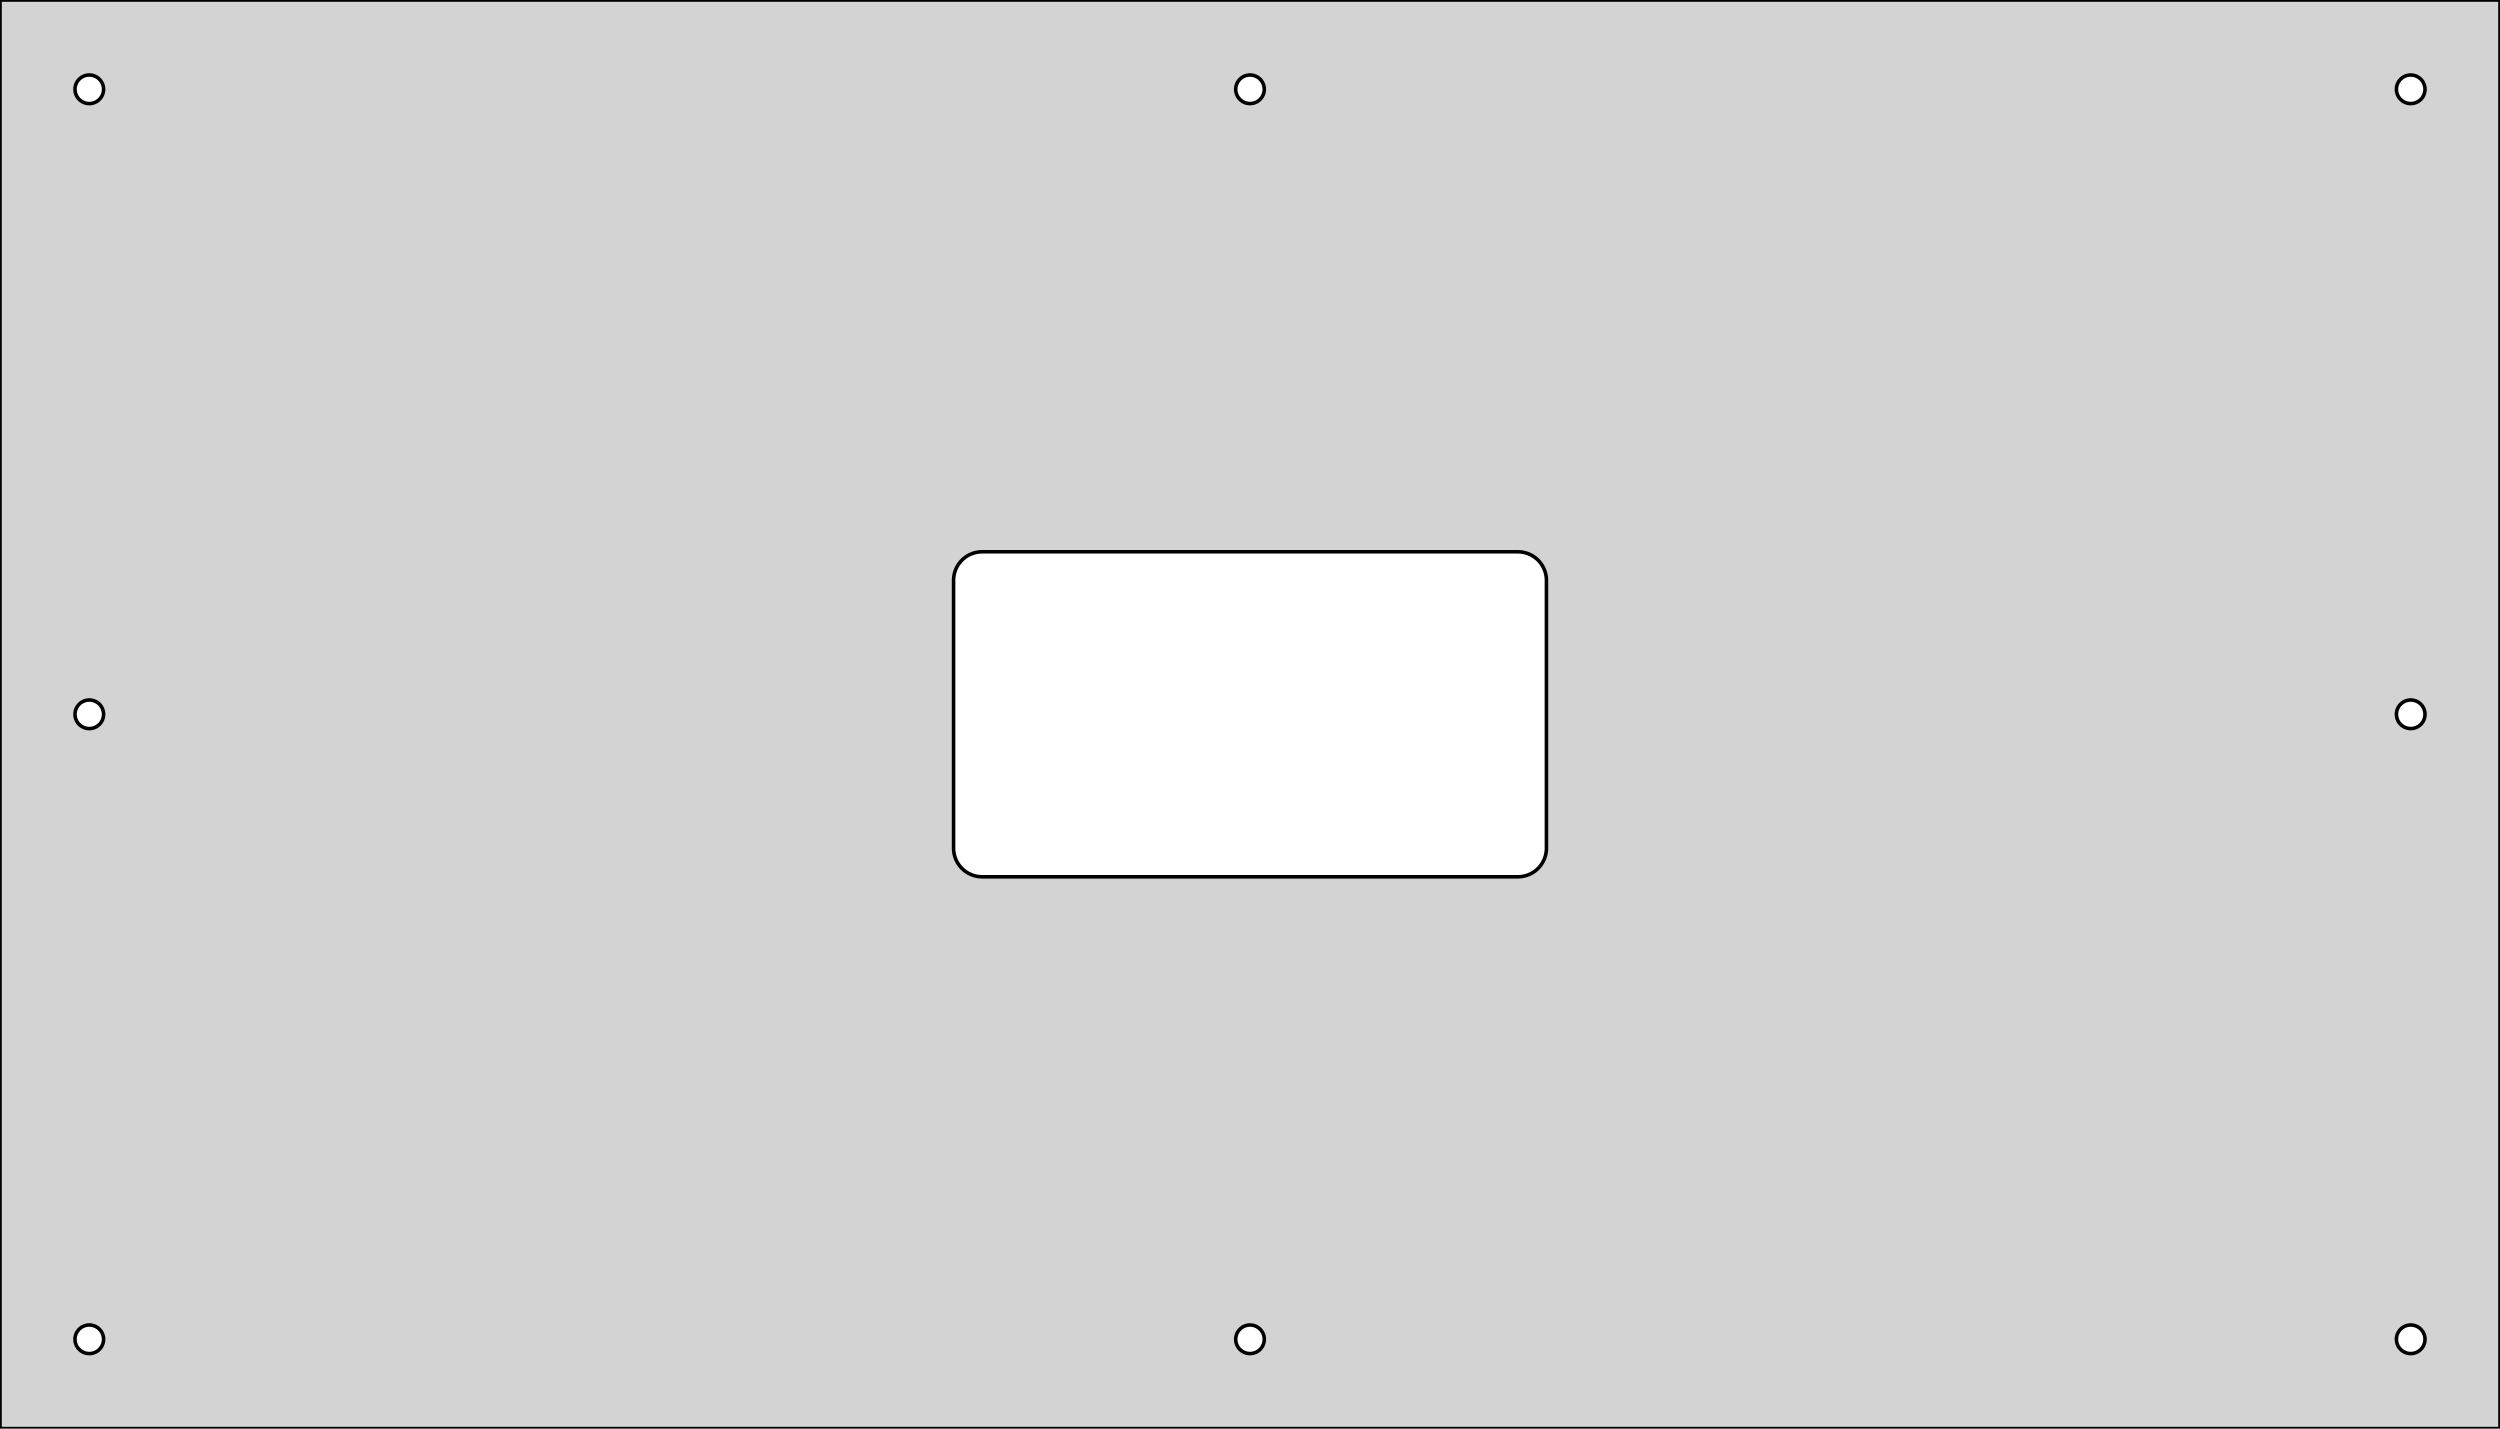 <?xml version="1.0" encoding="UTF-8" standalone="no"?>
<svg
   xmlns:dc="http://purl.org/dc/elements/1.1/"
   xmlns:cc="http://creativecommons.org/ns#"
   xmlns:rdf="http://www.w3.org/1999/02/22-rdf-syntax-ns#"
   xmlns:svg="http://www.w3.org/2000/svg"
   xmlns="http://www.w3.org/2000/svg"
   xmlns:sodipodi="http://sodipodi.sourceforge.net/DTD/sodipodi-0.dtd"
   xmlns:inkscape="http://www.inkscape.org/namespaces/inkscape"
   width="350mm"
   height="200mm"
   viewBox="0 -200 350 200"
   version="1.1"
   id="svg1370"
   sodipodi:docname="Bottom Panel Template.svg"
   inkscape:version="0.92.4 5da689c313, 2019-01-14">
  <defs
     id="defs1374" />
  <sodipodi:namedview
     pagecolor="#ffffff"
     bordercolor="#666666"
     borderopacity="1"
     objecttolerance="10"
     gridtolerance="10"
     guidetolerance="10"
     inkscape:pageopacity="0"
     inkscape:pageshadow="2"
     inkscape:window-width="675"
     inkscape:window-height="729"
     id="namedview1372"
     showgrid="false"
     inkscape:zoom="0.2207381"
     inkscape:cx="124.58203"
     inkscape:cy="377.95276"
     inkscape:window-x="685"
     inkscape:window-y="33"
     inkscape:window-maximized="0"
     inkscape:current-layer="layer9" />
  <title
     id="title1366">OpenSCAD Model</title>
  <g
     inkscape:groupmode="layer"
     id="layer9"
     inkscape:label="Template"
     sodipodi:insensitive="true">
    <path
       style="fill:#d3d3d3;stroke:#000000;stroke-width:0.5"
       d="M 350,-200 H 0 V 0 h 350 z m -337.626,14.496 -0.125,-0.012 -0.124,-0.019 -0.123,-0.028 -0.121,-0.035 -0.118,-0.042 -0.115,-0.05 -0.112,-0.057 -0.108,-0.064 -0.104,-0.071 -0.099,-0.077 -0.094,-0.083 -0.089,-0.089 -0.083,-0.094 -0.077,-0.099 -0.071,-0.104 -0.064,-0.108 -0.057,-0.112 -0.05,-0.116 -0.043,-0.118 -0.035,-0.121 -0.027,-0.122 -0.02,-0.124 -0.012,-0.125 -0.004,-0.126 0.004,-0.126 0.012,-0.125 0.02,-0.124 0.027,-0.122 0.035,-0.121 0.043,-0.118 0.05,-0.116 0.057,-0.112 0.064,-0.108 0.071,-0.104 0.077,-0.099 0.083,-0.094 0.089,-0.089 0.094,-0.083 0.099,-0.077 0.104,-0.071 0.108,-0.064 0.112,-0.057 0.115,-0.05 0.118,-0.042 0.121,-0.035 0.123,-0.028 0.124,-0.019 0.125,-0.012 0.126,-0.004 0.126,0.004 0.125,0.012 0.124,0.019 0.123,0.028 0.121,0.035 0.118,0.042 0.115,0.05 0.112,0.057 0.108,0.064 0.104,0.071 0.099,0.077 0.094,0.083 0.089,0.089 0.083,0.094 0.077,0.099 0.071,0.104 0.064,0.108 0.057,0.112 0.05,0.116 0.043,0.118 0.035,0.121 0.027,0.122 0.02,0.124 0.012,0.125 0.004,0.126 -0.004,0.126 -0.012,0.125 -0.02,0.124 -0.027,0.122 -0.035,0.121 -0.043,0.118 -0.05,0.116 -0.057,0.112 -0.064,0.108 -0.071,0.104 -0.077,0.099 -0.083,0.094 -0.089,0.089 -0.094,0.083 -0.099,0.077 -0.104,0.071 -0.108,0.064 -0.112,0.057 -0.115,0.05 -0.118,0.042 -0.121,0.035 -0.123,0.028 -0.124,0.019 -0.125,0.012 -0.126,0.004 z m 162.5,0 -0.125,-0.012 -0.124,-0.019 -0.122,-0.028 -0.121,-0.035 -0.118,-0.042 -0.116,-0.05 -0.112,-0.057 -0.108,-0.064 -0.104,-0.071 -0.099,-0.077 -0.094,-0.083 -0.089,-0.089 -0.083,-0.094 -0.077,-0.099 -0.071,-0.104 -0.064,-0.108 -0.057,-0.112 -0.05,-0.116 -0.042,-0.118 -0.035,-0.121 -0.028,-0.122 -0.019,-0.124 -0.012,-0.125 -0.004,-0.126 0.004,-0.126 0.012,-0.125 0.019,-0.124 0.028,-0.122 0.035,-0.121 0.042,-0.118 0.05,-0.116 0.057,-0.112 0.064,-0.108 0.071,-0.104 0.077,-0.099 0.083,-0.094 0.089,-0.089 0.094,-0.083 0.099,-0.077 0.104,-0.071 0.108,-0.064 0.112,-0.057 0.116,-0.05 0.118,-0.042 0.121,-0.035 0.122,-0.028 0.124,-0.019 0.125,-0.012 0.126,-0.004 0.126,0.004 0.125,0.012 0.124,0.019 0.122,0.028 0.121,0.035 0.118,0.042 0.116,0.05 0.112,0.057 0.108,0.064 0.104,0.071 0.099,0.077 0.094,0.083 0.089,0.089 0.083,0.094 0.077,0.099 0.071,0.104 0.064,0.108 0.057,0.112 0.05,0.116 0.042,0.118 0.035,0.121 0.028,0.122 0.019,0.124 0.012,0.125 0.004,0.126 -0.004,0.126 -0.012,0.125 -0.019,0.124 -0.028,0.122 -0.035,0.121 -0.042,0.118 -0.05,0.116 -0.057,0.112 -0.064,0.108 -0.071,0.104 -0.077,0.099 -0.083,0.094 -0.089,0.089 -0.094,0.083 -0.099,0.077 -0.104,0.071 -0.108,0.064 -0.112,0.057 -0.116,0.05 -0.118,0.042 -0.121,0.035 -0.122,0.028 -0.124,0.019 -0.125,0.012 -0.126,0.004 z m 162.5,0 -0.125,-0.012 -0.124,-0.019 -0.122,-0.028 -0.121,-0.035 -0.118,-0.042 -0.116,-0.05 -0.112,-0.057 -0.108,-0.064 -0.104,-0.071 -0.099,-0.077 -0.094,-0.083 -0.089,-0.089 -0.083,-0.094 -0.077,-0.099 -0.071,-0.104 -0.064,-0.108 -0.057,-0.112 -0.05,-0.116 -0.042,-0.118 -0.035,-0.121 -0.028,-0.122 -0.019,-0.124 -0.012,-0.125 -0.004,-0.126 0.004,-0.126 0.012,-0.125 0.019,-0.124 0.028,-0.122 0.035,-0.121 0.042,-0.118 0.05,-0.116 0.057,-0.112 0.064,-0.108 0.071,-0.104 0.077,-0.099 0.083,-0.094 0.089,-0.089 0.094,-0.083 0.099,-0.077 0.104,-0.071 0.108,-0.064 0.112,-0.057 0.116,-0.05 0.118,-0.042 0.121,-0.035 0.122,-0.028 0.124,-0.019 0.125,-0.012 0.126,-0.004 0.126,0.004 0.125,0.012 0.124,0.019 0.122,0.028 0.121,0.035 0.118,0.042 0.116,0.05 0.112,0.057 0.108,0.064 0.104,0.071 0.099,0.077 0.094,0.083 0.089,0.089 0.083,0.094 0.077,0.099 0.071,0.104 0.064,0.108 0.057,0.112 0.05,0.116 0.042,0.118 0.035,0.121 0.028,0.122 0.019,0.124 0.012,0.125 0.004,0.126 -0.004,0.126 -0.012,0.125 -0.019,0.124 -0.028,0.122 -0.035,0.121 -0.042,0.118 -0.05,0.116 -0.057,0.112 -0.064,0.108 -0.071,0.104 -0.077,0.099 -0.083,0.094 -0.089,0.089 -0.094,0.083 -0.099,0.077 -0.104,0.071 -0.108,0.064 -0.112,0.057 -0.116,0.05 -0.118,0.042 -0.121,0.035 -0.122,0.028 -0.124,0.019 -0.125,0.012 -0.126,0.004 z M 137.5,-77.25 l -0.251,-0.008 -0.25,-0.024 -0.249,-0.039 -0.245,-0.055 -0.241,-0.07 -0.236,-0.085 -0.231,-0.1 -0.224,-0.114 -0.216,-0.128 -0.208,-0.141 -0.199,-0.154 -0.188,-0.166 -0.178,-0.178 -0.166,-0.189 -0.154,-0.199 -0.141,-0.208 -0.128,-0.216 -0.114,-0.224 -0.1,-0.231 -0.085,-0.236 -0.07,-0.241 -0.055,-0.245 -0.039,-0.248 -0.024,-0.25 -0.008,-0.251 v -37.5 l 0.008,-0.251 0.024,-0.25 0.039,-0.249 0.055,-0.245 0.07,-0.241 0.085,-0.236 0.1,-0.231 0.114,-0.224 0.128,-0.216 0.141,-0.208 0.154,-0.199 0.166,-0.188 0.178,-0.178 0.188,-0.166 0.199,-0.154 0.208,-0.141 0.216,-0.128 0.224,-0.114 0.231,-0.1 0.236,-0.085 0.241,-0.07 0.245,-0.055 0.249,-0.039 0.25,-0.024 0.251,-0.008 h 75 l 0.251,0.008 0.25,0.024 0.249,0.039 0.245,0.055 0.241,0.07 0.236,0.085 0.231,0.1 0.224,0.114 0.216,0.128 0.208,0.141 0.199,0.154 0.188,0.166 0.178,0.178 0.166,0.188 0.154,0.199 0.141,0.208 0.128,0.216 0.114,0.224 0.1,0.231 0.085,0.236 0.07,0.241 0.055,0.245 0.039,0.249 0.024,0.25 0.008,0.251 v 37.5 l -0.008,0.251 -0.024,0.25 -0.039,0.248 -0.055,0.245 -0.07,0.241 -0.085,0.236 -0.1,0.231 -0.114,0.224 -0.128,0.216 -0.141,0.208 -0.154,0.199 -0.166,0.189 -0.178,0.178 -0.188,0.166 -0.199,0.154 -0.208,0.141 -0.216,0.128 -0.224,0.114 -0.231,0.1 -0.236,0.085 -0.241,0.07 -0.245,0.055 -0.249,0.039 -0.25,0.024 -0.251,0.008 z m -125.126,-20.754 -0.125,-0.012 -0.124,-0.02 -0.123,-0.027 -0.121,-0.035 -0.118,-0.043 -0.115,-0.05 -0.112,-0.057 -0.108,-0.064 -0.104,-0.071 -0.099,-0.077 -0.094,-0.083 -0.089,-0.089 -0.083,-0.094 -0.077,-0.099 -0.071,-0.104 -0.064,-0.108 -0.057,-0.112 -0.05,-0.115 -0.043,-0.118 -0.035,-0.121 -0.027,-0.123 -0.02,-0.124 L 10.504,-99.874 10.5,-100 l 0.004,-0.126 0.012,-0.125 0.02,-0.124 0.027,-0.122 0.035,-0.121 0.043,-0.118 0.05,-0.116 0.057,-0.112 0.064,-0.108 0.071,-0.104 0.077,-0.099 0.083,-0.094 0.089,-0.089 0.094,-0.083 0.099,-0.077 0.104,-0.071 0.108,-0.064 0.112,-0.057 0.115,-0.05 0.118,-0.042 0.121,-0.035 0.123,-0.028 0.124,-0.019 0.125,-0.012 0.126,-0.004 0.126,0.004 0.125,0.012 0.124,0.019 0.123,0.028 0.121,0.035 0.118,0.042 0.115,0.05 0.112,0.057 0.108,0.064 0.104,0.071 0.099,0.077 0.094,0.083 0.089,0.089 0.083,0.094 0.077,0.099 0.071,0.104 0.064,0.108 0.057,0.112 0.05,0.116 0.043,0.118 0.035,0.121 0.027,0.122 0.02,0.124 0.012,0.125 0.004,0.126 -0.004,0.126 -0.012,0.125 -0.02,0.124 -0.027,0.123 -0.035,0.121 -0.043,0.118 -0.05,0.115 -0.057,0.112 -0.064,0.108 -0.071,0.104 -0.077,0.099 -0.083,0.094 -0.089,0.089 -0.094,0.083 -0.099,0.077 -0.104,0.071 -0.108,0.064 -0.112,0.057 -0.115,0.05 -0.118,0.043 -0.121,0.035 -0.123,0.027 -0.124,0.02 -0.125,0.012 L 12.5,-98 Z m 325,0 -0.125,-0.012 -0.124,-0.02 -0.122,-0.027 -0.121,-0.035 -0.118,-0.043 -0.116,-0.05 -0.112,-0.057 -0.108,-0.064 -0.104,-0.071 -0.099,-0.077 -0.094,-0.083 -0.089,-0.089 -0.083,-0.094 -0.077,-0.099 -0.071,-0.104 -0.064,-0.108 -0.057,-0.112 -0.05,-0.115 -0.042,-0.118 -0.035,-0.121 -0.028,-0.123 -0.019,-0.124 -0.012,-0.125 -0.004,-0.126 0.004,-0.126 0.012,-0.125 0.019,-0.124 0.028,-0.122 0.035,-0.121 0.042,-0.118 0.05,-0.116 0.057,-0.112 0.064,-0.108 0.071,-0.104 0.077,-0.099 0.083,-0.094 0.089,-0.089 0.094,-0.083 0.099,-0.077 0.104,-0.071 0.108,-0.064 0.112,-0.057 0.116,-0.05 0.118,-0.042 0.121,-0.035 0.122,-0.028 0.124,-0.019 0.125,-0.012 0.126,-0.004 0.126,0.004 0.125,0.012 0.124,0.019 0.122,0.028 0.121,0.035 0.118,0.042 0.116,0.05 0.112,0.057 0.108,0.064 0.104,0.071 0.099,0.077 0.094,0.083 0.089,0.089 0.083,0.094 0.077,0.099 0.071,0.104 0.064,0.108 0.057,0.112 0.05,0.116 0.042,0.118 0.035,0.121 0.028,0.122 0.019,0.124 0.012,0.125 0.004,0.126 -0.004,0.126 -0.012,0.125 -0.019,0.124 -0.028,0.123 -0.035,0.121 -0.042,0.118 -0.05,0.115 -0.057,0.112 -0.064,0.108 -0.071,0.104 -0.077,0.099 -0.083,0.094 -0.089,0.089 -0.094,0.083 -0.099,0.077 -0.104,0.071 -0.108,0.064 -0.112,0.057 -0.116,0.05 -0.118,0.043 -0.121,0.035 -0.122,0.027 -0.124,0.02 -0.125,0.012 L 337.5,-98 Z m -325,87.5 -0.125,-0.012 -0.124,-0.02 -0.123,-0.027 -0.121,-0.035 -0.118,-0.043 -0.115,-0.05 -0.112,-0.057 -0.108,-0.064 -0.104,-0.071 -0.099,-0.077 -0.094,-0.083 -0.089,-0.089 -0.083,-0.094 -0.077,-0.099 -0.071,-0.104 -0.064,-0.108 -0.057,-0.112 -0.05,-0.115 -0.043,-0.118 -0.035,-0.121 -0.027,-0.123 -0.02,-0.124 -0.012,-0.125 -0.004,-0.126 0.004,-0.126 0.012,-0.125 0.02,-0.124 0.027,-0.123 0.035,-0.121 0.043,-0.118 0.05,-0.115 0.057,-0.112 0.064,-0.108 0.071,-0.104 0.077,-0.099 0.083,-0.094 0.089,-0.089 0.094,-0.083 0.099,-0.077 0.104,-0.071 0.108,-0.064 0.112,-0.057 0.115,-0.05 0.118,-0.043 0.121,-0.035 0.123,-0.027 0.124,-0.02 0.125,-0.012 0.126,-0.004 0.126,0.004 0.125,0.012 0.124,0.02 0.123,0.027 0.121,0.035 0.118,0.043 0.115,0.05 0.112,0.057 0.108,0.064 0.104,0.071 0.099,0.077 0.094,0.083 0.089,0.089 0.083,0.094 0.077,0.099 0.071,0.104 0.064,0.108 0.057,0.112 0.05,0.115 0.043,0.118 0.035,0.121 0.027,0.123 0.02,0.124 0.012,0.125 0.004,0.126 -0.004,0.126 -0.012,0.125 -0.02,0.124 -0.027,0.123 -0.035,0.121 -0.043,0.118 -0.05,0.115 -0.057,0.112 -0.064,0.108 -0.071,0.104 -0.077,0.099 -0.083,0.094 -0.089,0.089 -0.094,0.083 -0.099,0.077 -0.104,0.071 -0.108,0.064 -0.112,0.057 -0.115,0.05 -0.118,0.043 -0.121,0.035 -0.123,0.027 -0.124,0.02 -0.125,0.012 L 12.5,-10.5 Z m 162.5,0 -0.125,-0.012 -0.124,-0.02 -0.122,-0.027 -0.121,-0.035 -0.118,-0.043 -0.116,-0.05 -0.112,-0.057 -0.108,-0.064 -0.104,-0.071 -0.099,-0.077 -0.094,-0.083 -0.089,-0.089 -0.083,-0.094 -0.077,-0.099 -0.071,-0.104 -0.064,-0.108 -0.057,-0.112 -0.05,-0.115 -0.042,-0.118 -0.035,-0.121 -0.028,-0.123 -0.019,-0.124 -0.012,-0.125 L 173,-12.5 l 0.004,-0.126 0.012,-0.125 0.019,-0.124 0.028,-0.123 0.035,-0.121 0.042,-0.118 0.05,-0.115 0.057,-0.112 0.064,-0.108 0.071,-0.104 0.077,-0.099 0.083,-0.094 0.089,-0.089 0.094,-0.083 0.099,-0.077 0.104,-0.071 0.108,-0.064 0.112,-0.057 0.116,-0.05 0.118,-0.043 0.121,-0.035 0.122,-0.027 0.124,-0.02 0.125,-0.012 0.126,-0.004 0.126,0.004 0.125,0.012 0.124,0.02 0.122,0.027 0.121,0.035 0.118,0.043 0.116,0.05 0.112,0.057 0.108,0.064 0.104,0.071 0.099,0.077 0.094,0.083 0.089,0.089 0.083,0.094 0.077,0.099 0.071,0.104 0.064,0.108 0.057,0.112 0.05,0.115 0.042,0.118 0.035,0.121 0.028,0.123 0.019,0.124 0.012,0.125 0.004,0.126 -0.004,0.126 -0.012,0.125 -0.019,0.124 -0.028,0.123 -0.035,0.121 -0.042,0.118 -0.05,0.115 -0.057,0.112 -0.064,0.108 -0.071,0.104 -0.077,0.099 -0.083,0.094 -0.089,0.089 -0.094,0.083 -0.099,0.077 -0.104,0.071 -0.108,0.064 -0.112,0.057 -0.116,0.05 -0.118,0.043 -0.121,0.035 -0.122,0.027 -0.124,0.02 -0.125,0.012 L 175,-10.5 Z m 162.5,0 -0.125,-0.012 -0.124,-0.02 -0.122,-0.027 -0.121,-0.035 -0.118,-0.043 -0.116,-0.05 -0.112,-0.057 -0.108,-0.064 -0.104,-0.071 -0.099,-0.077 -0.094,-0.083 -0.089,-0.089 -0.083,-0.094 -0.077,-0.099 -0.071,-0.104 -0.064,-0.108 -0.057,-0.112 -0.05,-0.115 -0.042,-0.118 -0.035,-0.121 -0.028,-0.123 -0.019,-0.124 -0.012,-0.125 -0.004,-0.126 0.004,-0.126 0.012,-0.125 0.019,-0.124 0.028,-0.123 0.035,-0.121 0.042,-0.118 0.05,-0.115 0.057,-0.112 0.064,-0.108 0.071,-0.104 0.077,-0.099 0.083,-0.094 0.089,-0.089 0.094,-0.083 0.099,-0.077 0.104,-0.071 0.108,-0.064 0.112,-0.057 0.116,-0.05 0.118,-0.043 0.121,-0.035 0.122,-0.027 0.124,-0.02 0.125,-0.012 0.126,-0.004 0.126,0.004 0.125,0.012 0.124,0.02 0.122,0.027 0.121,0.035 0.118,0.043 0.116,0.05 0.112,0.057 0.108,0.064 0.104,0.071 0.099,0.077 0.094,0.083 0.089,0.089 0.083,0.094 0.077,0.099 0.071,0.104 0.064,0.108 0.057,0.112 0.05,0.115 0.042,0.118 0.035,0.121 0.028,0.123 0.019,0.124 0.012,0.125 0.004,0.126 -0.004,0.126 -0.012,0.125 -0.019,0.124 -0.028,0.123 -0.035,0.121 -0.042,0.118 -0.05,0.115 -0.057,0.112 -0.064,0.108 -0.071,0.104 -0.077,0.099 -0.083,0.094 -0.089,0.089 -0.094,0.083 -0.099,0.077 -0.104,0.071 -0.108,0.064 -0.112,0.057 -0.116,0.05 -0.118,0.043 -0.121,0.035 -0.122,0.027 -0.124,0.02 -0.125,0.012 -0.126,0.004 z"
       id="path1368"
       inkscape:connector-curvature="0" />
  </g>
</svg>

